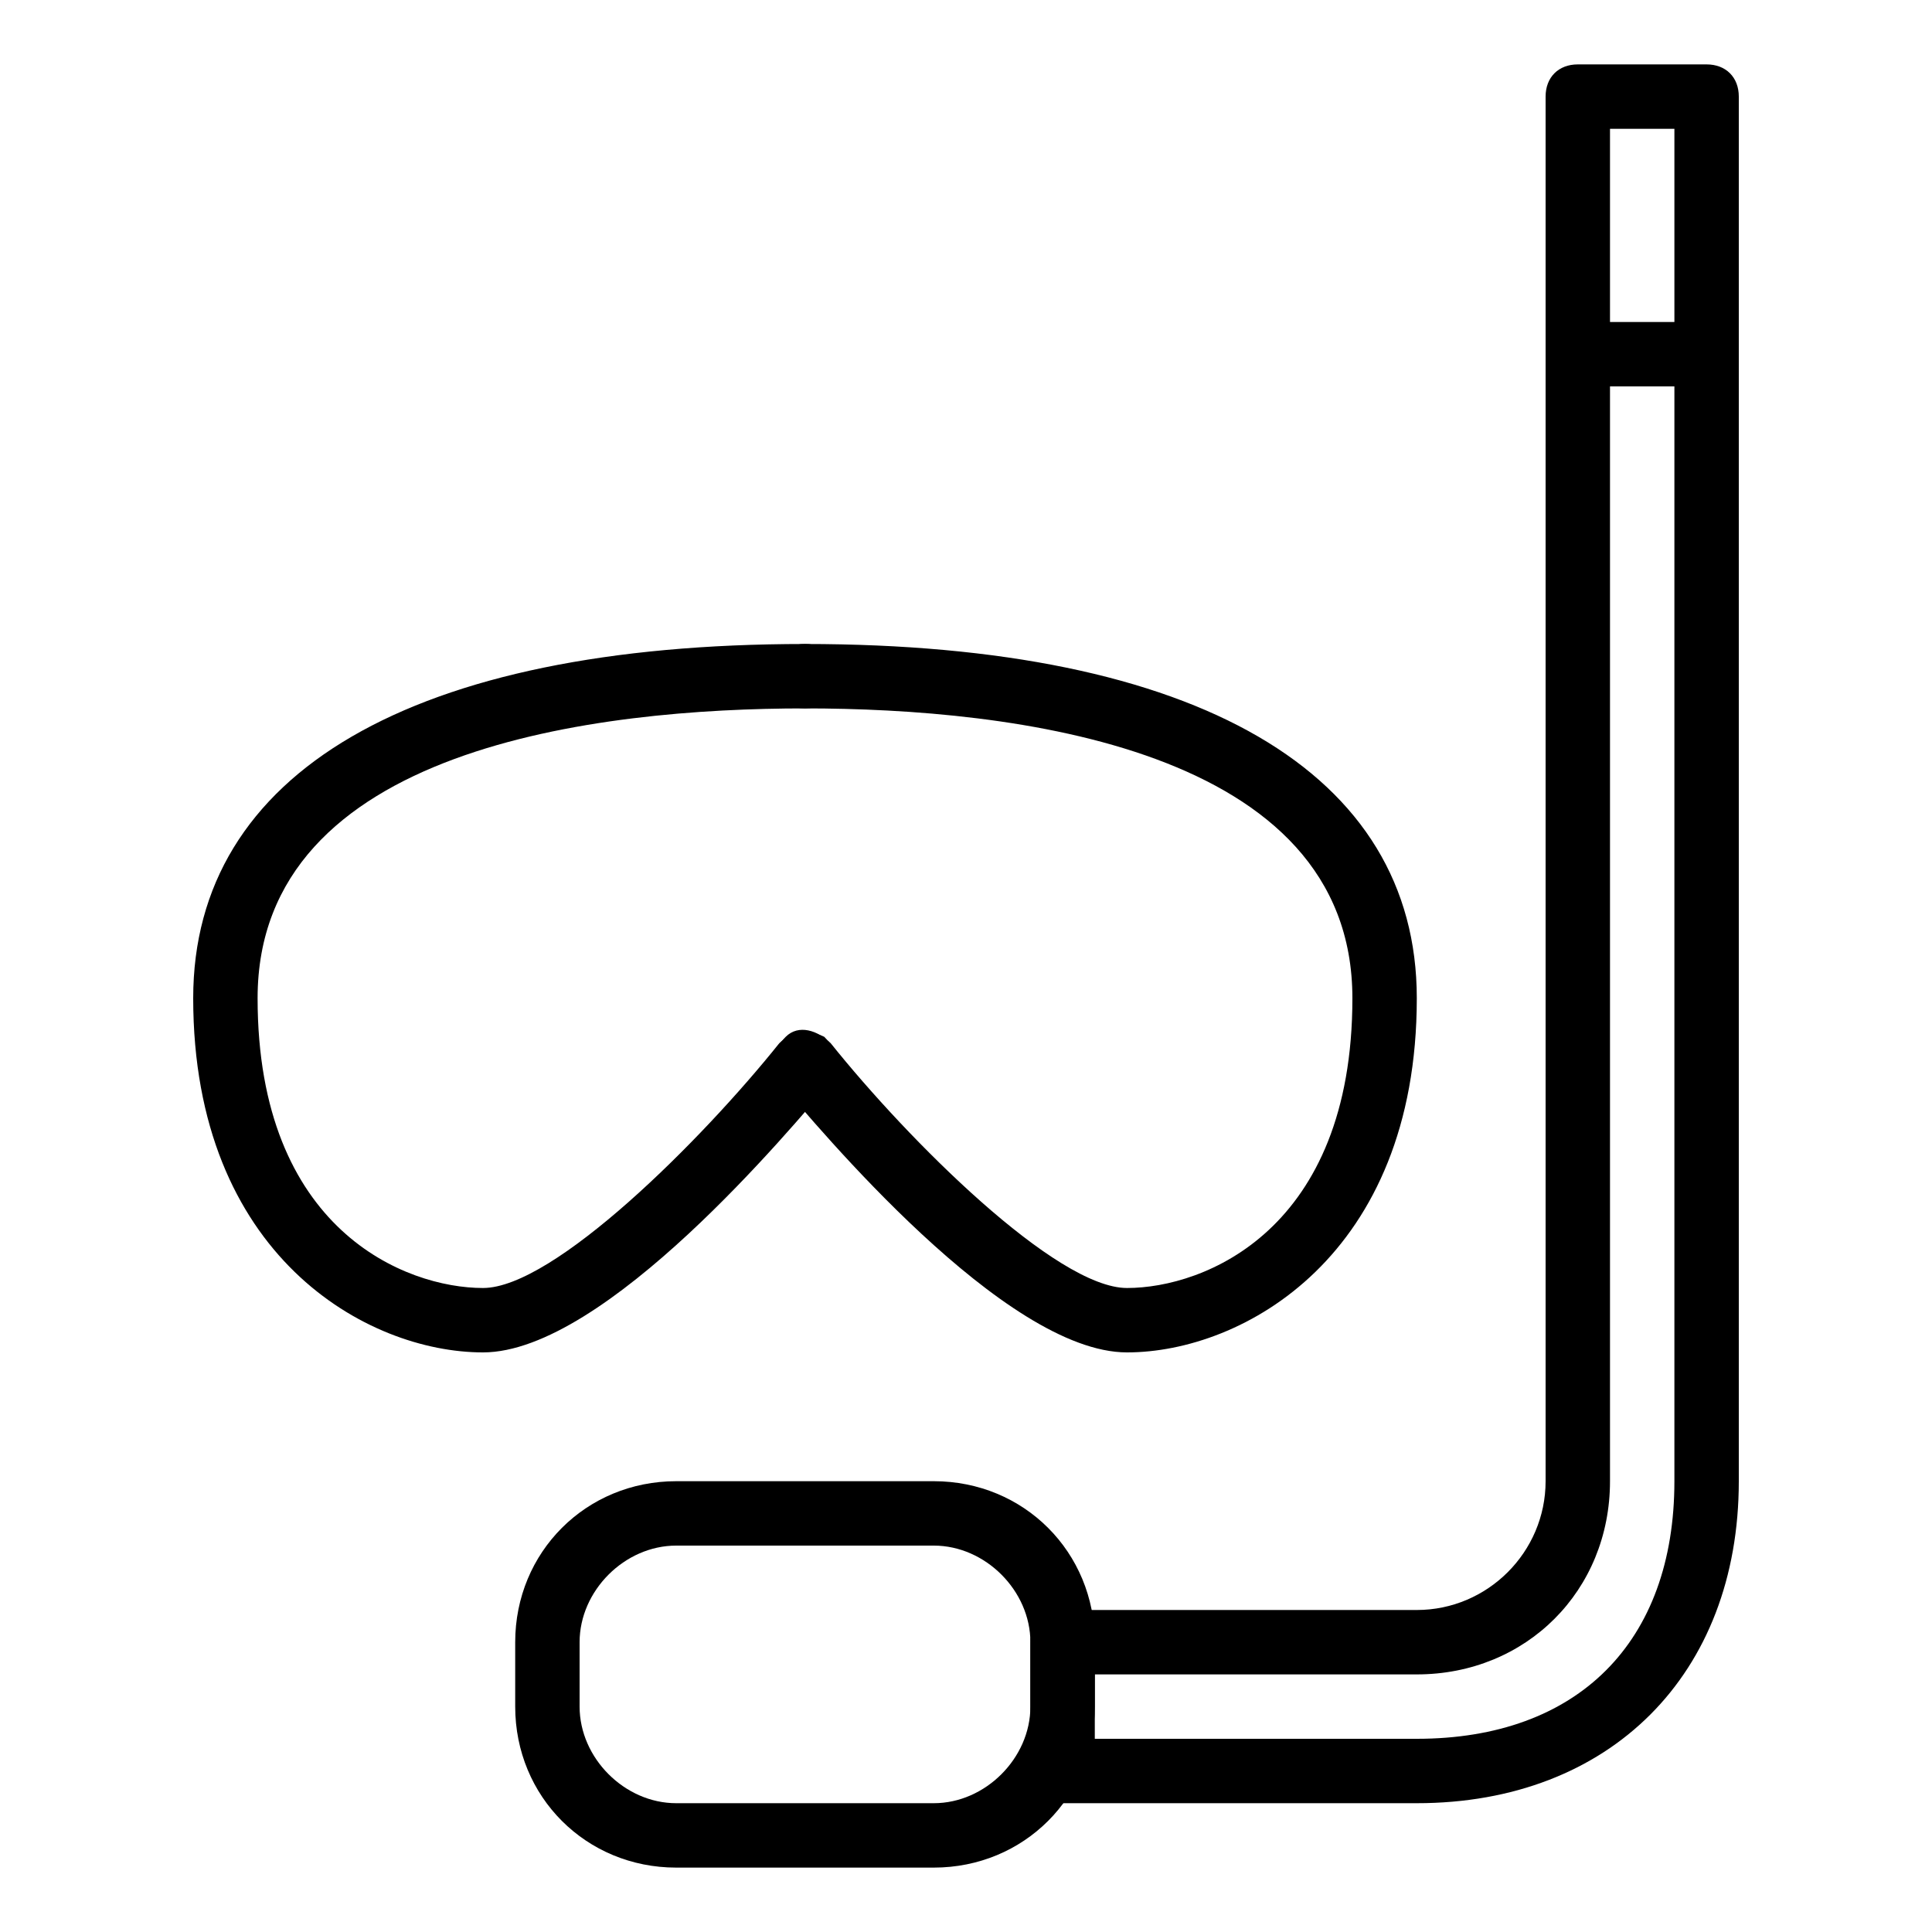 <?xml version="1.0" encoding="utf-8"?>
<!-- Generator: Adobe Illustrator 19.0.0, SVG Export Plug-In . SVG Version: 6.00 Build 0)  -->
<svg version="1.1" id="Layer_1" xmlns="http://www.w3.org/2000/svg" xmlns:xlink="http://www.w3.org/1999/xlink" x="0px" y="0px"
	 viewBox="0 0 30 30" style="enable-background:new 0 0 30 30;" xml:space="preserve">
<g>
	<g>
		<path d="M7.5,21C5.7,21,3,19.5,3,15.5C3,12,6.4,10,12.5,10c0.3,0,0.5,0.2,0.5,0.5S12.8,11,12.5,11C9.3,11,4,11.6,4,15.5
			C4,19.1,6.3,20,7.5,20c1.1,0,3.4-2.3,4.6-3.8c0.2-0.2,0.5-0.2,0.7-0.1c0.2,0.2,0.2,0.5,0.1,0.7C12.3,17.5,9.4,21,7.5,21z"/>
	</g>
	<g>
		<path d="M17.5,21c-1.9,0-4.8-3.5-5.4-4.2c-0.2-0.2-0.1-0.5,0.1-0.7c0.2-0.2,0.5-0.1,0.7,0.1c1.2,1.5,3.5,3.8,4.6,3.8
			c1.2,0,3.5-0.9,3.5-4.5c0-3.9-5.3-4.5-8.5-4.5c-0.3,0-0.5-0.2-0.5-0.5s0.2-0.5,0.5-0.5c6.1,0,9.5,2,9.5,5.5
			C22,19.5,19.3,21,17.5,21z"/>
	</g>
	<g>
		<path d="M14.5,29h-4C9.1,29,8,27.9,8,26.5v-1c0-1.4,1.1-2.5,2.5-2.5h4c1.4,0,2.5,1.1,2.5,2.5v1C17,27.9,15.9,29,14.5,29z M10.5,24
			C9.7,24,9,24.7,9,25.5v1c0,0.8,0.7,1.5,1.5,1.5h4c0.8,0,1.5-0.7,1.5-1.5v-1c0-0.8-0.7-1.5-1.5-1.5H10.5z"/>
	</g>
	<g>
		<path d="M22,28h-5.5c-0.3,0-0.5-0.2-0.5-0.5v-2c0-0.3,0.2-0.5,0.5-0.5H22c1.1,0,2-0.9,2-2V1.5C24,1.2,24.2,1,24.5,1h2
			C26.8,1,27,1.2,27,1.5V23C27,26,25,28,22,28z M17,27h5c2.5,0,4-1.5,4-4V2h-1v21c0,1.7-1.3,3-3,3h-5V27z"/>
	</g>
	<g>
		<path d="M26.5,6h-2C24.2,6,24,5.8,24,5.5S24.2,5,24.5,5h2C26.8,5,27,5.2,27,5.5S26.8,6,26.5,6z"/>
	</g>
</g>
</svg>
